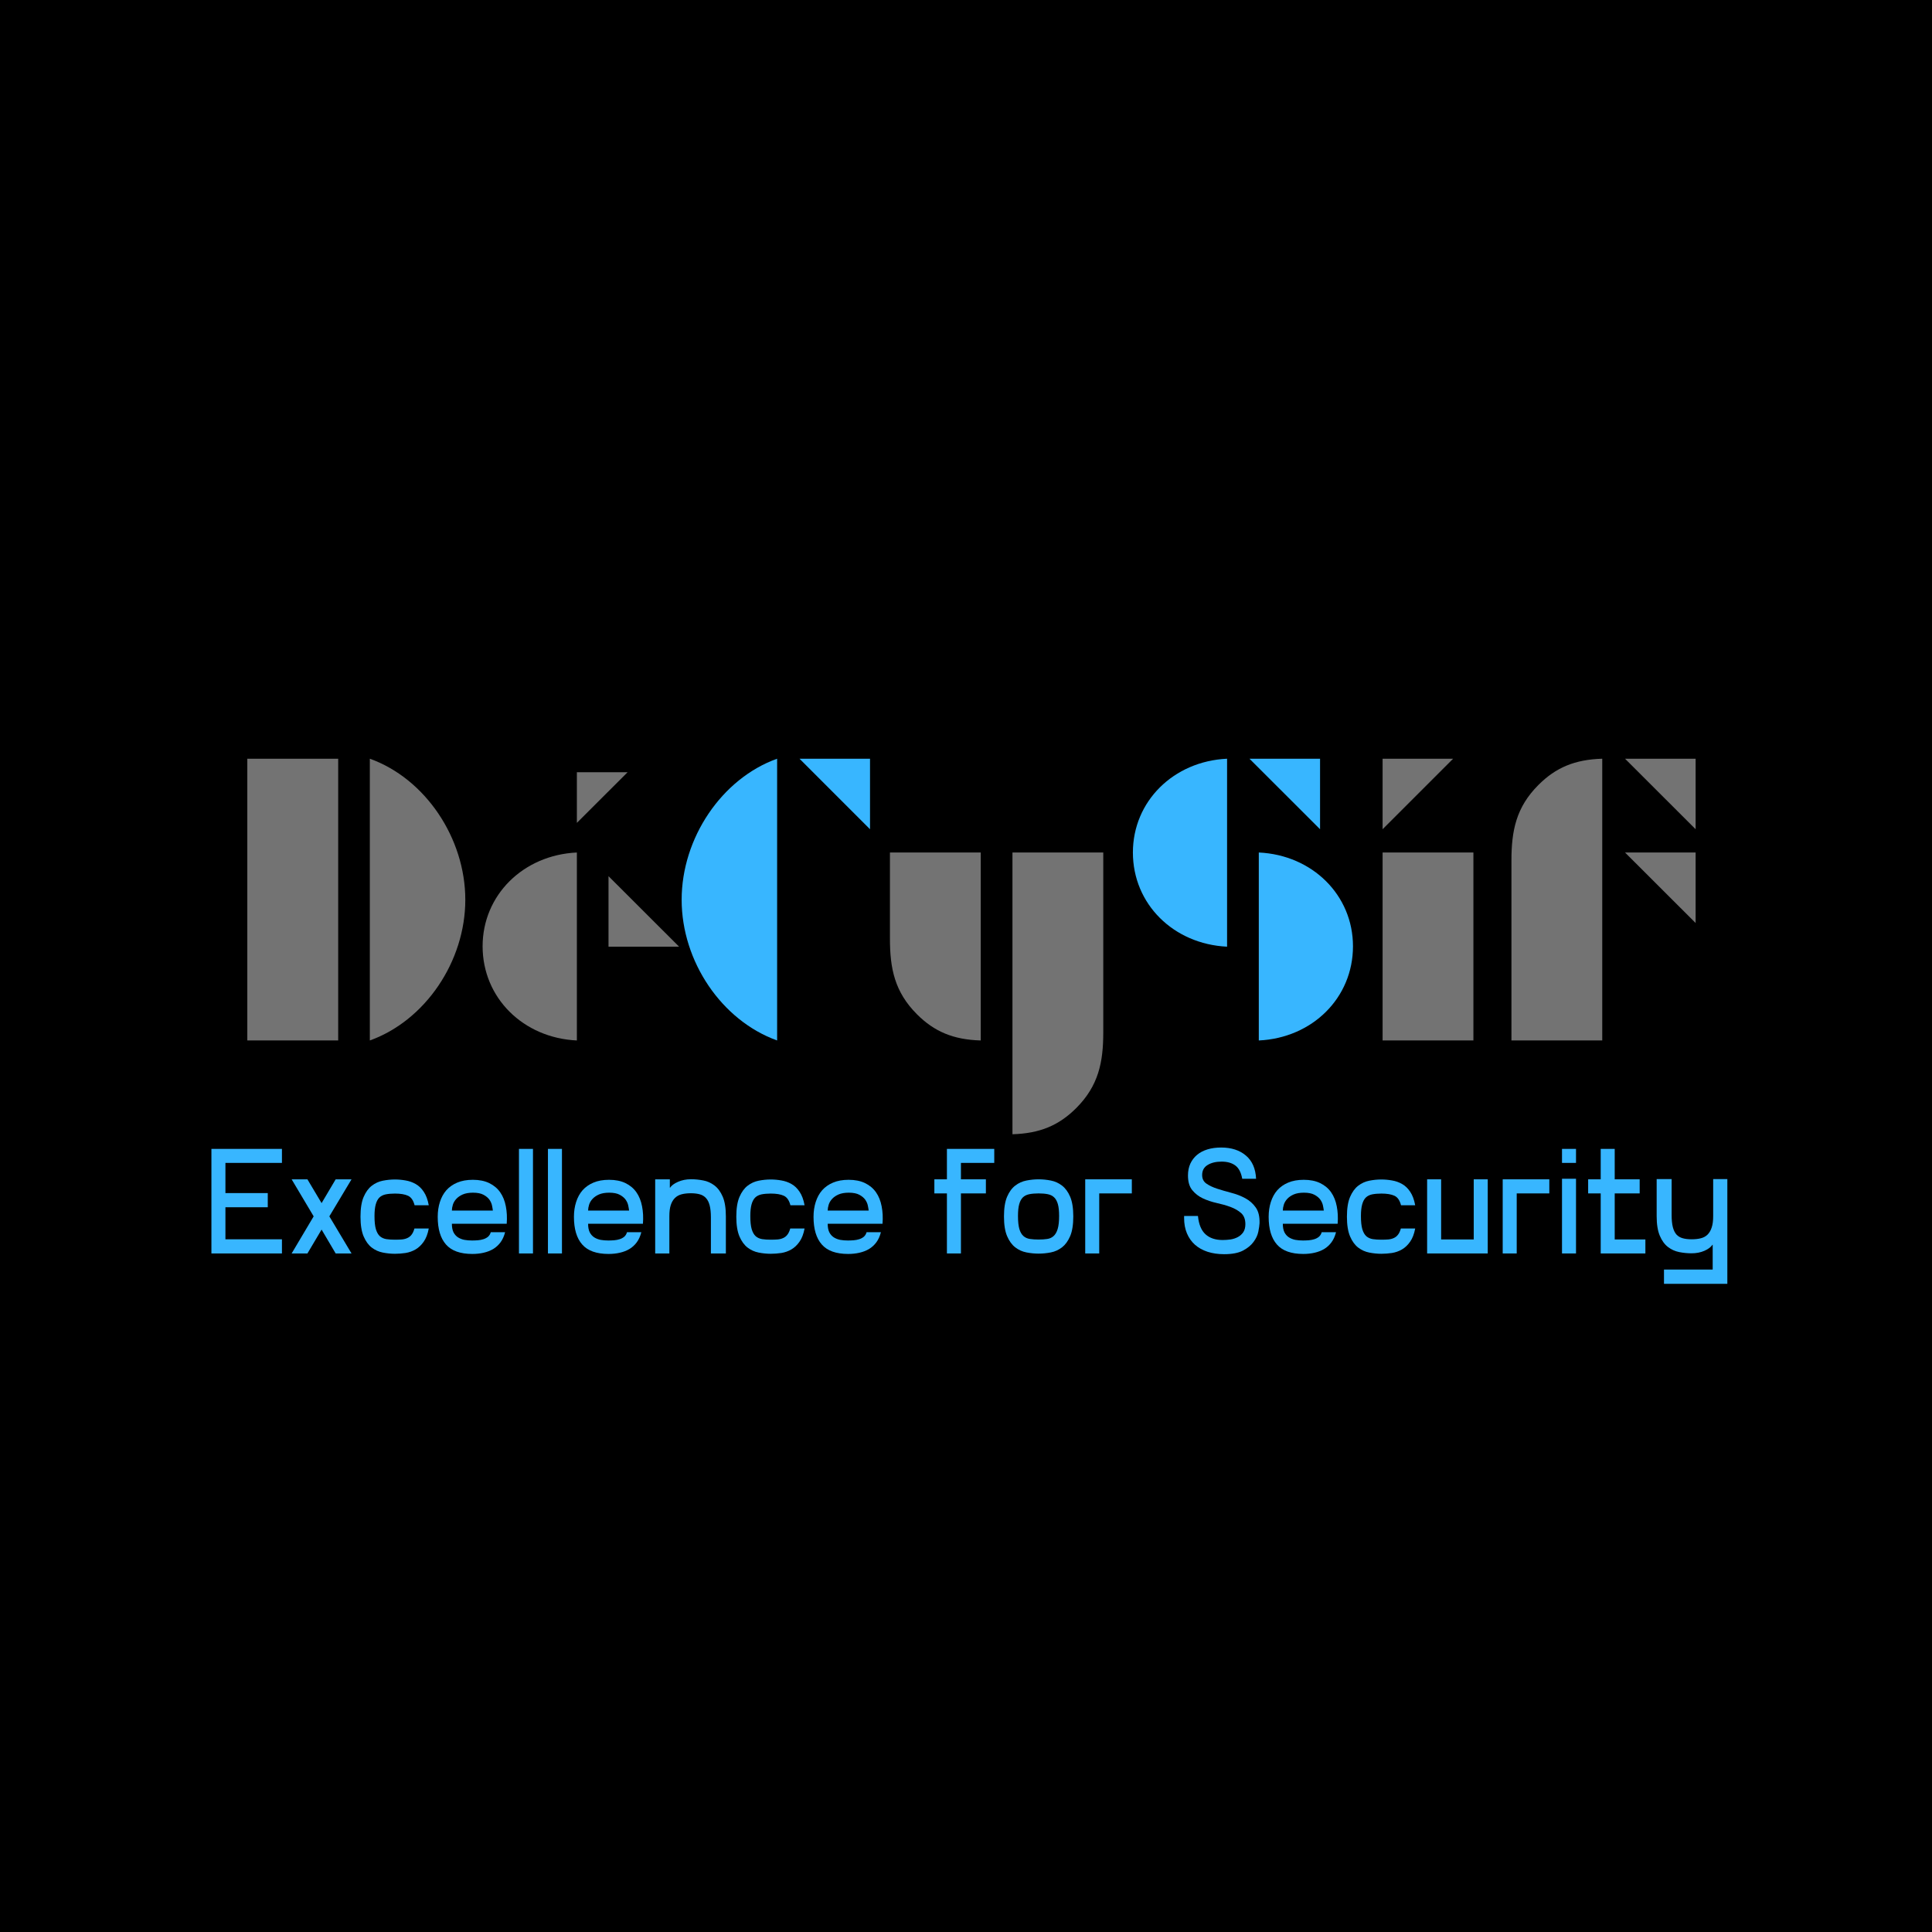 <svg xmlns="http://www.w3.org/2000/svg" xmlns:xlink="http://www.w3.org/1999/xlink" width="500" zoomAndPan="magnify" viewBox="0 0 375 375" height="500" preserveAspectRatio="xMidYMid meet" version="1.0"><defs><g/></defs><rect x="-37.5" width="450" fill="#ffffff" y="-37.5" height="450" fill-opacity="1"/><rect x="-37.5" width="450" fill="#000000" y="-37.5" height="450" fill-opacity="1"/><g fill="#737373" fill-opacity="1"><g transform="translate(43.909, 201.954)"><g><path d="M 21.734 0 L 21.734 -54.688 L 4.094 -54.688 L 4.094 0 Z M 27.875 0 C 38.625 -3.859 46.406 -15.328 46.406 -27.312 C 46.406 -39.281 38.625 -50.844 27.875 -54.688 Z M 27.875 0 "/></g></g></g><g fill="#737373" fill-opacity="1"><g transform="translate(92.205, 201.954)"><g><path d="M 29.609 -52.062 L 19.766 -52.062 L 19.766 -42.234 Z M 39.609 -18.203 L 25.906 -31.891 L 25.906 -18.203 Z M 1.469 -18.281 C 1.469 -28.203 9.344 -36 19.766 -36.484 L 19.766 0 C 9.344 -0.484 1.469 -8.281 1.469 -18.281 Z M 1.469 -18.281 "/></g></g></g><g fill="#38b6ff" fill-opacity="1"><g transform="translate(130.417, 201.954)"><g><path d="M 20.422 -54.688 C 9.672 -50.844 1.891 -39.281 1.891 -27.312 C 1.891 -15.328 9.672 -3.859 20.422 0 Z M 38.453 -41 L 38.453 -54.688 L 24.766 -54.688 Z M 38.453 -41 "/></g></g></g><g fill="#737373" fill-opacity="1"><g transform="translate(169.206, 201.954)"><g><path d="M 3.531 -36.484 L 3.531 -19.766 C 3.531 -14.016 4.422 -9.438 8.781 -5.078 C 12.141 -1.719 15.828 -0.156 21.156 0 L 21.156 -36.484 Z M 27.312 -36.484 L 27.312 18.203 C 32.641 18.047 36.328 16.484 39.688 13.125 C 44.031 8.781 44.938 4.188 44.938 -1.562 L 44.938 -36.484 Z M 27.312 -36.484 "/></g></g></g><g fill="#38b6ff" fill-opacity="1"><g transform="translate(218.003, 201.954)"><g><path d="M 38.219 -41 L 38.219 -54.688 L 24.516 -54.688 Z M 1.891 -36.484 C 1.891 -26.484 9.766 -18.703 20.172 -18.203 L 20.172 -54.688 C 9.766 -54.203 1.891 -46.406 1.891 -36.484 Z M 44.609 -18.281 C 44.609 -28.203 36.734 -36 26.328 -36.484 L 26.328 0 C 36.734 -0.484 44.609 -8.281 44.609 -18.281 Z M 44.609 -18.281 "/></g></g></g><g fill="#737373" fill-opacity="1"><g transform="translate(264.503, 201.954)"><g><path d="M 3.859 -54.688 L 3.859 -41 L 17.547 -54.688 Z M 21.484 0 L 21.484 -36.484 L 3.859 -36.484 L 3.859 0 Z M 21.484 0 "/></g></g></g><g fill="#737373" fill-opacity="1"><g transform="translate(289.839, 201.954)"><g><path d="M 25.578 -36.484 L 39.281 -22.797 L 39.281 -36.484 Z M 25.578 -54.688 L 39.281 -41 L 39.281 -54.688 Z M 21.156 0 L 21.156 -54.688 C 15.828 -54.531 12.141 -52.969 8.781 -49.609 C 4.422 -45.266 3.531 -40.672 3.531 -34.938 L 3.531 0 Z M 21.156 0 "/></g></g></g><g fill="#38b6ff" fill-opacity="1"><g transform="translate(39.583, 243.296)"><g><path d="M 1.453 0 L 1.453 -20.297 L 15.141 -20.297 L 15.141 -17.578 L 4.172 -17.578 L 4.172 -11.719 L 12.391 -11.719 L 12.391 -8.969 L 4.172 -8.969 L 4.172 -2.75 L 15.141 -2.75 L 15.141 0 Z M 1.453 0 "/></g></g></g><g fill="#38b6ff" fill-opacity="1"><g transform="translate(55.732, 243.296)"><g><path d="M 8.203 -7.188 L 12.5 0 L 9.422 0 L 6.703 -4.609 L 6.672 -4.609 L 3.938 0 L 0.875 0 L 5.141 -7.188 L 5.141 -7.219 L 0.875 -14.391 L 3.938 -14.391 L 6.672 -9.797 L 6.703 -9.797 L 9.422 -14.391 L 12.5 -14.391 L 8.203 -7.219 Z M 8.203 -7.188 "/></g></g></g><g fill="#38b6ff" fill-opacity="1"><g transform="translate(69.097, 243.296)"><g><path d="M 7.562 -11.625 C 6.875 -11.625 6.273 -11.57 5.766 -11.469 C 5.266 -11.363 4.852 -11.156 4.531 -10.844 C 4.219 -10.531 3.984 -10.082 3.828 -9.5 C 3.672 -8.926 3.594 -8.176 3.594 -7.25 C 3.594 -6.188 3.68 -5.344 3.859 -4.719 C 4.047 -4.102 4.305 -3.645 4.641 -3.344 C 4.984 -3.051 5.398 -2.863 5.891 -2.781 C 6.391 -2.707 6.945 -2.672 7.562 -2.672 C 8.051 -2.672 8.5 -2.688 8.906 -2.719 C 9.312 -2.758 9.672 -2.852 9.984 -3 C 10.305 -3.145 10.578 -3.363 10.797 -3.656 C 11.023 -3.945 11.207 -4.344 11.344 -4.844 L 14.125 -4.844 C 13.926 -3.781 13.598 -2.926 13.141 -2.281 C 12.691 -1.633 12.164 -1.133 11.562 -0.781 C 10.969 -0.438 10.32 -0.207 9.625 -0.094 C 8.926 0.008 8.238 0.062 7.562 0.062 C 6.789 0.062 6.008 -0.016 5.219 -0.172 C 4.426 -0.328 3.707 -0.648 3.062 -1.141 C 2.414 -1.641 1.891 -2.363 1.484 -3.312 C 1.078 -4.27 0.875 -5.547 0.875 -7.141 C 0.875 -8.742 1.078 -10.02 1.484 -10.969 C 1.891 -11.914 2.414 -12.641 3.062 -13.141 C 3.707 -13.641 4.426 -13.969 5.219 -14.125 C 6.008 -14.281 6.789 -14.359 7.562 -14.359 C 8.238 -14.359 8.926 -14.297 9.625 -14.172 C 10.32 -14.055 10.973 -13.828 11.578 -13.484 C 12.191 -13.141 12.719 -12.633 13.156 -11.969 C 13.602 -11.312 13.926 -10.441 14.125 -9.359 L 11.375 -9.359 C 11.133 -10.305 10.707 -10.922 10.094 -11.203 C 9.488 -11.484 8.645 -11.625 7.562 -11.625 Z M 7.562 -11.625 "/></g></g></g><g fill="#38b6ff" fill-opacity="1"><g transform="translate(84.086, 243.296)"><g><path d="M 7.688 -14.297 C 8.938 -14.297 10 -14.082 10.875 -13.656 C 11.758 -13.227 12.469 -12.633 13 -11.875 C 13.531 -11.113 13.895 -10.207 14.094 -9.156 C 14.301 -8.113 14.359 -6.984 14.266 -5.766 L 3.625 -5.766 C 3.625 -5.086 3.727 -4.535 3.938 -4.109 C 4.156 -3.691 4.445 -3.363 4.812 -3.125 C 5.176 -2.895 5.586 -2.734 6.047 -2.641 C 6.516 -2.555 7.016 -2.516 7.547 -2.516 C 7.91 -2.516 8.285 -2.531 8.672 -2.562 C 9.055 -2.594 9.41 -2.66 9.734 -2.766 C 10.066 -2.867 10.363 -3.023 10.625 -3.234 C 10.883 -3.453 11.066 -3.75 11.172 -4.125 L 13.953 -4.125 C 13.754 -3.344 13.457 -2.688 13.062 -2.156 C 12.664 -1.625 12.191 -1.191 11.641 -0.859 C 11.086 -0.535 10.469 -0.297 9.781 -0.141 C 9.102 0.016 8.375 0.094 7.594 0.094 C 5.258 0.094 3.555 -0.516 2.484 -1.734 C 1.41 -2.953 0.875 -4.742 0.875 -7.109 C 0.875 -8.148 1.016 -9.109 1.297 -9.984 C 1.578 -10.867 1.992 -11.629 2.547 -12.266 C 3.109 -12.898 3.812 -13.395 4.656 -13.75 C 5.508 -14.113 6.52 -14.297 7.688 -14.297 Z M 11.578 -8.328 C 11.555 -8.555 11.504 -8.867 11.422 -9.266 C 11.348 -9.66 11.18 -10.047 10.922 -10.422 C 10.66 -10.797 10.273 -11.117 9.766 -11.391 C 9.266 -11.66 8.582 -11.797 7.719 -11.797 C 6.926 -11.797 6.266 -11.68 5.734 -11.453 C 5.211 -11.223 4.789 -10.93 4.469 -10.578 C 4.156 -10.234 3.938 -9.859 3.812 -9.453 C 3.688 -9.047 3.625 -8.672 3.625 -8.328 Z M 11.578 -8.328 "/></g></g></g><g fill="#38b6ff" fill-opacity="1"><g transform="translate(99.278, 243.296)"><g><path d="M 1.453 -20.297 L 4.172 -20.297 L 4.172 0 L 1.453 0 Z M 1.453 -20.297 "/></g></g></g><g fill="#38b6ff" fill-opacity="1"><g transform="translate(104.903, 243.296)"><g><path d="M 1.453 -20.297 L 4.172 -20.297 L 4.172 0 L 1.453 0 Z M 1.453 -20.297 "/></g></g></g><g fill="#38b6ff" fill-opacity="1"><g transform="translate(110.527, 243.296)"><g><path d="M 7.688 -14.297 C 8.938 -14.297 10 -14.082 10.875 -13.656 C 11.758 -13.227 12.469 -12.633 13 -11.875 C 13.531 -11.113 13.895 -10.207 14.094 -9.156 C 14.301 -8.113 14.359 -6.984 14.266 -5.766 L 3.625 -5.766 C 3.625 -5.086 3.727 -4.535 3.938 -4.109 C 4.156 -3.691 4.445 -3.363 4.812 -3.125 C 5.176 -2.895 5.586 -2.734 6.047 -2.641 C 6.516 -2.555 7.016 -2.516 7.547 -2.516 C 7.91 -2.516 8.285 -2.531 8.672 -2.562 C 9.055 -2.594 9.41 -2.66 9.734 -2.766 C 10.066 -2.867 10.363 -3.023 10.625 -3.234 C 10.883 -3.453 11.066 -3.75 11.172 -4.125 L 13.953 -4.125 C 13.754 -3.344 13.457 -2.688 13.062 -2.156 C 12.664 -1.625 12.191 -1.191 11.641 -0.859 C 11.086 -0.535 10.469 -0.297 9.781 -0.141 C 9.102 0.016 8.375 0.094 7.594 0.094 C 5.258 0.094 3.555 -0.516 2.484 -1.734 C 1.41 -2.953 0.875 -4.742 0.875 -7.109 C 0.875 -8.148 1.016 -9.109 1.297 -9.984 C 1.578 -10.867 1.992 -11.629 2.547 -12.266 C 3.109 -12.898 3.812 -13.395 4.656 -13.75 C 5.508 -14.113 6.52 -14.297 7.688 -14.297 Z M 11.578 -8.328 C 11.555 -8.555 11.504 -8.867 11.422 -9.266 C 11.348 -9.66 11.18 -10.047 10.922 -10.422 C 10.66 -10.797 10.273 -11.117 9.766 -11.391 C 9.266 -11.66 8.582 -11.797 7.719 -11.797 C 6.926 -11.797 6.266 -11.68 5.734 -11.453 C 5.211 -11.223 4.789 -10.93 4.469 -10.578 C 4.156 -10.234 3.938 -9.859 3.812 -9.453 C 3.688 -9.047 3.625 -8.672 3.625 -8.328 Z M 11.578 -8.328 "/></g></g></g><g fill="#38b6ff" fill-opacity="1"><g transform="translate(125.719, 243.296)"><g><path d="M 1.453 0 L 1.453 -14.391 L 4.297 -14.391 L 4.297 -12.766 L 4.344 -12.766 C 4.633 -13.203 5.148 -13.582 5.891 -13.906 C 6.641 -14.238 7.477 -14.406 8.406 -14.406 C 9.195 -14.406 9.988 -14.328 10.781 -14.172 C 11.582 -14.023 12.312 -13.695 12.969 -13.188 C 13.625 -12.688 14.156 -11.961 14.562 -11.016 C 14.969 -10.066 15.172 -8.789 15.172 -7.188 L 15.172 0 L 12.266 0 L 12.266 -6.984 C 12.266 -7.93 12.188 -8.707 12.031 -9.312 C 11.875 -9.926 11.633 -10.406 11.312 -10.75 C 11 -11.102 10.594 -11.348 10.094 -11.484 C 9.602 -11.617 9.031 -11.688 8.375 -11.688 C 7.695 -11.688 7.098 -11.617 6.578 -11.484 C 6.055 -11.348 5.617 -11.102 5.266 -10.75 C 4.922 -10.406 4.656 -9.945 4.469 -9.375 C 4.289 -8.812 4.203 -8.094 4.203 -7.219 L 4.203 0 Z M 1.453 0 "/></g></g></g><g fill="#38b6ff" fill-opacity="1"><g transform="translate(142.042, 243.296)"><g><path d="M 7.562 -11.625 C 6.875 -11.625 6.273 -11.57 5.766 -11.469 C 5.266 -11.363 4.852 -11.156 4.531 -10.844 C 4.219 -10.531 3.984 -10.082 3.828 -9.5 C 3.672 -8.926 3.594 -8.176 3.594 -7.25 C 3.594 -6.188 3.68 -5.344 3.859 -4.719 C 4.047 -4.102 4.305 -3.645 4.641 -3.344 C 4.984 -3.051 5.398 -2.863 5.891 -2.781 C 6.391 -2.707 6.945 -2.672 7.562 -2.672 C 8.051 -2.672 8.5 -2.688 8.906 -2.719 C 9.312 -2.758 9.672 -2.852 9.984 -3 C 10.305 -3.145 10.578 -3.363 10.797 -3.656 C 11.023 -3.945 11.207 -4.344 11.344 -4.844 L 14.125 -4.844 C 13.926 -3.781 13.598 -2.926 13.141 -2.281 C 12.691 -1.633 12.164 -1.133 11.562 -0.781 C 10.969 -0.438 10.32 -0.207 9.625 -0.094 C 8.926 0.008 8.238 0.062 7.562 0.062 C 6.789 0.062 6.008 -0.016 5.219 -0.172 C 4.426 -0.328 3.707 -0.648 3.062 -1.141 C 2.414 -1.641 1.891 -2.363 1.484 -3.312 C 1.078 -4.27 0.875 -5.547 0.875 -7.141 C 0.875 -8.742 1.078 -10.02 1.484 -10.969 C 1.891 -11.914 2.414 -12.641 3.062 -13.141 C 3.707 -13.641 4.426 -13.969 5.219 -14.125 C 6.008 -14.281 6.789 -14.359 7.562 -14.359 C 8.238 -14.359 8.926 -14.297 9.625 -14.172 C 10.32 -14.055 10.973 -13.828 11.578 -13.484 C 12.191 -13.141 12.719 -12.633 13.156 -11.969 C 13.602 -11.312 13.926 -10.441 14.125 -9.359 L 11.375 -9.359 C 11.133 -10.305 10.707 -10.922 10.094 -11.203 C 9.488 -11.484 8.645 -11.625 7.562 -11.625 Z M 7.562 -11.625 "/></g></g></g><g fill="#38b6ff" fill-opacity="1"><g transform="translate(157.031, 243.296)"><g><path d="M 7.688 -14.297 C 8.938 -14.297 10 -14.082 10.875 -13.656 C 11.758 -13.227 12.469 -12.633 13 -11.875 C 13.531 -11.113 13.895 -10.207 14.094 -9.156 C 14.301 -8.113 14.359 -6.984 14.266 -5.766 L 3.625 -5.766 C 3.625 -5.086 3.727 -4.535 3.938 -4.109 C 4.156 -3.691 4.445 -3.363 4.812 -3.125 C 5.176 -2.895 5.586 -2.734 6.047 -2.641 C 6.516 -2.555 7.016 -2.516 7.547 -2.516 C 7.91 -2.516 8.285 -2.531 8.672 -2.562 C 9.055 -2.594 9.41 -2.66 9.734 -2.766 C 10.066 -2.867 10.363 -3.023 10.625 -3.234 C 10.883 -3.453 11.066 -3.75 11.172 -4.125 L 13.953 -4.125 C 13.754 -3.344 13.457 -2.688 13.062 -2.156 C 12.664 -1.625 12.191 -1.191 11.641 -0.859 C 11.086 -0.535 10.469 -0.297 9.781 -0.141 C 9.102 0.016 8.375 0.094 7.594 0.094 C 5.258 0.094 3.555 -0.516 2.484 -1.734 C 1.41 -2.953 0.875 -4.742 0.875 -7.109 C 0.875 -8.148 1.016 -9.109 1.297 -9.984 C 1.578 -10.867 1.992 -11.629 2.547 -12.266 C 3.109 -12.898 3.812 -13.395 4.656 -13.75 C 5.508 -14.113 6.52 -14.297 7.688 -14.297 Z M 11.578 -8.328 C 11.555 -8.555 11.504 -8.867 11.422 -9.266 C 11.348 -9.66 11.18 -10.047 10.922 -10.422 C 10.66 -10.797 10.273 -11.117 9.766 -11.391 C 9.266 -11.66 8.582 -11.797 7.719 -11.797 C 6.926 -11.797 6.266 -11.68 5.734 -11.453 C 5.211 -11.223 4.789 -10.93 4.469 -10.578 C 4.156 -10.234 3.938 -9.859 3.812 -9.453 C 3.688 -9.047 3.625 -8.672 3.625 -8.328 Z M 11.578 -8.328 "/></g></g></g><g fill="#38b6ff" fill-opacity="1"><g transform="translate(172.222, 243.296)"><g/></g></g><g fill="#38b6ff" fill-opacity="1"><g transform="translate(180.485, 243.296)"><g><path d="M 3.312 -20.297 L 12.5 -20.297 L 12.5 -17.578 L 6.031 -17.578 L 6.031 -14.391 L 10.875 -14.391 L 10.875 -11.656 L 6.031 -11.656 L 6.031 0 L 3.312 0 L 3.312 -11.656 L 0.875 -11.656 L 0.875 -14.391 L 3.312 -14.391 Z M 3.312 -20.297 "/></g></g></g><g fill="#38b6ff" fill-opacity="1"><g transform="translate(193.996, 243.296)"><g><path d="M 7.594 -14.391 C 8.383 -14.391 9.176 -14.312 9.969 -14.156 C 10.77 -14 11.492 -13.672 12.141 -13.172 C 12.785 -12.68 13.312 -11.961 13.719 -11.016 C 14.125 -10.066 14.328 -8.789 14.328 -7.188 C 14.328 -5.582 14.125 -4.305 13.719 -3.359 C 13.312 -2.41 12.785 -1.688 12.141 -1.188 C 11.492 -0.688 10.77 -0.359 9.969 -0.203 C 9.176 -0.047 8.383 0.031 7.594 0.031 C 6.82 0.031 6.035 -0.047 5.234 -0.203 C 4.43 -0.359 3.707 -0.688 3.062 -1.188 C 2.414 -1.688 1.891 -2.41 1.484 -3.359 C 1.078 -4.305 0.875 -5.582 0.875 -7.188 C 0.875 -8.789 1.078 -10.066 1.484 -11.016 C 1.891 -11.961 2.414 -12.68 3.062 -13.172 C 3.707 -13.672 4.43 -14 5.234 -14.156 C 6.035 -14.312 6.82 -14.391 7.594 -14.391 Z M 7.594 -2.703 C 8.219 -2.703 8.773 -2.738 9.266 -2.812 C 9.754 -2.883 10.164 -3.07 10.5 -3.375 C 10.844 -3.676 11.109 -4.133 11.297 -4.75 C 11.484 -5.375 11.578 -6.219 11.578 -7.281 C 11.578 -8.227 11.5 -8.984 11.344 -9.547 C 11.188 -10.117 10.945 -10.562 10.625 -10.875 C 10.312 -11.188 9.898 -11.395 9.391 -11.5 C 8.891 -11.602 8.289 -11.656 7.594 -11.656 C 6.895 -11.656 6.289 -11.602 5.781 -11.5 C 5.27 -11.395 4.852 -11.188 4.531 -10.875 C 4.219 -10.562 3.984 -10.117 3.828 -9.547 C 3.672 -8.984 3.594 -8.227 3.594 -7.281 C 3.594 -6.219 3.68 -5.375 3.859 -4.75 C 4.047 -4.133 4.312 -3.676 4.656 -3.375 C 5.008 -3.07 5.43 -2.883 5.922 -2.812 C 6.422 -2.738 6.977 -2.703 7.594 -2.703 Z M 7.594 -2.703 "/></g></g></g><g fill="#38b6ff" fill-opacity="1"><g transform="translate(209.187, 243.296)"><g><path d="M 10.5 -14.391 L 10.5 -11.656 L 4.172 -11.656 L 4.172 0 L 1.453 0 L 1.453 -14.391 Z M 10.5 -14.391 "/></g></g></g><g fill="#38b6ff" fill-opacity="1"><g transform="translate(220.697, 243.296)"><g/></g></g><g fill="#38b6ff" fill-opacity="1"><g transform="translate(228.96, 243.296)"><g><path d="M 4.375 -15.219 C 4.375 -14.488 4.656 -13.93 5.219 -13.547 C 5.781 -13.16 6.477 -12.832 7.312 -12.562 C 8.156 -12.289 9.066 -12.023 10.047 -11.766 C 11.023 -11.516 11.926 -11.164 12.75 -10.719 C 13.57 -10.281 14.25 -9.68 14.781 -8.922 C 15.312 -8.172 15.555 -7.148 15.516 -5.859 C 15.492 -5.453 15.414 -4.91 15.281 -4.234 C 15.145 -3.555 14.836 -2.895 14.359 -2.25 C 13.891 -1.602 13.207 -1.039 12.312 -0.562 C 11.414 -0.094 10.191 0.141 8.641 0.141 C 7.461 0.141 6.391 -0.016 5.422 -0.328 C 4.453 -0.648 3.633 -1.109 2.969 -1.703 C 2.301 -2.305 1.785 -3.039 1.422 -3.906 C 1.055 -4.781 0.875 -5.77 0.875 -6.875 L 0.875 -7.281 L 3.562 -7.281 C 3.719 -5.656 4.207 -4.469 5.031 -3.719 C 5.852 -2.977 6.961 -2.609 8.359 -2.609 C 8.859 -2.609 9.367 -2.645 9.891 -2.719 C 10.41 -2.801 10.883 -2.957 11.312 -3.188 C 11.738 -3.414 12.086 -3.727 12.359 -4.125 C 12.629 -4.531 12.766 -5.051 12.766 -5.688 C 12.766 -6.633 12.488 -7.352 11.938 -7.844 C 11.383 -8.332 10.695 -8.727 9.875 -9.031 C 9.051 -9.332 8.156 -9.586 7.188 -9.797 C 6.219 -10.016 5.32 -10.316 4.5 -10.703 C 3.688 -11.086 3.004 -11.617 2.453 -12.297 C 1.898 -12.973 1.625 -13.922 1.625 -15.141 C 1.625 -15.984 1.773 -16.742 2.078 -17.422 C 2.391 -18.098 2.828 -18.672 3.391 -19.141 C 3.953 -19.609 4.629 -19.961 5.422 -20.203 C 6.211 -20.441 7.094 -20.562 8.062 -20.562 C 10.051 -20.562 11.656 -20.039 12.875 -19 C 14.094 -17.969 14.75 -16.469 14.844 -14.5 L 12.156 -14.5 C 11.938 -15.719 11.488 -16.578 10.812 -17.078 C 10.133 -17.578 9.25 -17.828 8.156 -17.828 C 7.051 -17.828 6.145 -17.609 5.438 -17.172 C 4.727 -16.742 4.375 -16.094 4.375 -15.219 Z M 4.375 -15.219 "/></g></g></g><g fill="#38b6ff" fill-opacity="1"><g transform="translate(245.37, 243.296)"><g><path d="M 7.688 -14.297 C 8.938 -14.297 10 -14.082 10.875 -13.656 C 11.758 -13.227 12.469 -12.633 13 -11.875 C 13.531 -11.113 13.895 -10.207 14.094 -9.156 C 14.301 -8.113 14.359 -6.984 14.266 -5.766 L 3.625 -5.766 C 3.625 -5.086 3.727 -4.535 3.938 -4.109 C 4.156 -3.691 4.445 -3.363 4.812 -3.125 C 5.176 -2.895 5.586 -2.734 6.047 -2.641 C 6.516 -2.555 7.016 -2.516 7.547 -2.516 C 7.91 -2.516 8.285 -2.531 8.672 -2.562 C 9.055 -2.594 9.41 -2.66 9.734 -2.766 C 10.066 -2.867 10.363 -3.023 10.625 -3.234 C 10.883 -3.453 11.066 -3.75 11.172 -4.125 L 13.953 -4.125 C 13.754 -3.344 13.457 -2.688 13.062 -2.156 C 12.664 -1.625 12.191 -1.191 11.641 -0.859 C 11.086 -0.535 10.469 -0.297 9.781 -0.141 C 9.102 0.016 8.375 0.094 7.594 0.094 C 5.258 0.094 3.555 -0.516 2.484 -1.734 C 1.41 -2.953 0.875 -4.742 0.875 -7.109 C 0.875 -8.148 1.016 -9.109 1.297 -9.984 C 1.578 -10.867 1.992 -11.629 2.547 -12.266 C 3.109 -12.898 3.812 -13.395 4.656 -13.75 C 5.508 -14.113 6.52 -14.297 7.688 -14.297 Z M 11.578 -8.328 C 11.555 -8.555 11.504 -8.867 11.422 -9.266 C 11.348 -9.66 11.18 -10.047 10.922 -10.422 C 10.66 -10.797 10.273 -11.117 9.766 -11.391 C 9.266 -11.66 8.582 -11.797 7.719 -11.797 C 6.926 -11.797 6.266 -11.68 5.734 -11.453 C 5.211 -11.223 4.789 -10.93 4.469 -10.578 C 4.156 -10.234 3.938 -9.859 3.812 -9.453 C 3.688 -9.047 3.625 -8.672 3.625 -8.328 Z M 11.578 -8.328 "/></g></g></g><g fill="#38b6ff" fill-opacity="1"><g transform="translate(260.562, 243.296)"><g><path d="M 7.562 -11.625 C 6.875 -11.625 6.273 -11.57 5.766 -11.469 C 5.266 -11.363 4.852 -11.156 4.531 -10.844 C 4.219 -10.531 3.984 -10.082 3.828 -9.5 C 3.672 -8.926 3.594 -8.176 3.594 -7.25 C 3.594 -6.188 3.68 -5.344 3.859 -4.719 C 4.047 -4.102 4.305 -3.645 4.641 -3.344 C 4.984 -3.051 5.398 -2.863 5.891 -2.781 C 6.391 -2.707 6.945 -2.672 7.562 -2.672 C 8.051 -2.672 8.5 -2.688 8.906 -2.719 C 9.312 -2.758 9.672 -2.852 9.984 -3 C 10.305 -3.145 10.578 -3.363 10.797 -3.656 C 11.023 -3.945 11.207 -4.344 11.344 -4.844 L 14.125 -4.844 C 13.926 -3.781 13.598 -2.926 13.141 -2.281 C 12.691 -1.633 12.164 -1.133 11.562 -0.781 C 10.969 -0.438 10.32 -0.207 9.625 -0.094 C 8.926 0.008 8.238 0.062 7.562 0.062 C 6.789 0.062 6.008 -0.016 5.219 -0.172 C 4.426 -0.328 3.707 -0.648 3.062 -1.141 C 2.414 -1.641 1.891 -2.363 1.484 -3.312 C 1.078 -4.27 0.875 -5.547 0.875 -7.141 C 0.875 -8.742 1.078 -10.02 1.484 -10.969 C 1.891 -11.914 2.414 -12.641 3.062 -13.141 C 3.707 -13.641 4.426 -13.969 5.219 -14.125 C 6.008 -14.281 6.789 -14.359 7.562 -14.359 C 8.238 -14.359 8.926 -14.297 9.625 -14.172 C 10.32 -14.055 10.973 -13.828 11.578 -13.484 C 12.191 -13.141 12.719 -12.633 13.156 -11.969 C 13.602 -11.312 13.926 -10.441 14.125 -9.359 L 11.375 -9.359 C 11.133 -10.305 10.707 -10.922 10.094 -11.203 C 9.488 -11.484 8.645 -11.625 7.562 -11.625 Z M 7.562 -11.625 "/></g></g></g><g fill="#38b6ff" fill-opacity="1"><g transform="translate(275.551, 243.296)"><g><path d="M 10.5 -14.391 L 13.219 -14.391 L 13.219 0 L 1.453 0 L 1.453 -14.391 L 4.172 -14.391 L 4.172 -2.719 L 10.5 -2.719 Z M 10.5 -14.391 "/></g></g></g><g fill="#38b6ff" fill-opacity="1"><g transform="translate(290.221, 243.296)"><g><path d="M 10.5 -14.391 L 10.5 -11.656 L 4.172 -11.656 L 4.172 0 L 1.453 0 L 1.453 -14.391 Z M 10.5 -14.391 "/></g></g></g><g fill="#38b6ff" fill-opacity="1"><g transform="translate(301.731, 243.296)"><g><path d="M 1.453 -14.5 L 4.172 -14.5 L 4.172 0 L 1.453 0 Z M 4.172 -20.297 L 4.172 -17.578 L 1.453 -17.578 L 1.453 -20.297 Z M 4.172 -20.297 "/></g></g></g><g fill="#38b6ff" fill-opacity="1"><g transform="translate(307.384, 243.296)"><g><path d="M 6.031 -2.719 L 11.984 -2.719 L 11.984 0 L 3.312 0 L 3.312 -11.656 L 0.875 -11.656 L 0.875 -14.391 L 3.312 -14.391 L 3.312 -20.297 L 6.031 -20.297 L 6.031 -14.391 L 10.875 -14.391 L 10.875 -11.656 L 6.031 -11.656 Z M 6.031 -2.719 "/></g></g></g><g fill="#38b6ff" fill-opacity="1"><g transform="translate(320.401, 243.296)"><g><path d="M 4.062 -14.438 L 4.062 -7.453 C 4.062 -6.504 4.141 -5.723 4.297 -5.109 C 4.453 -4.504 4.688 -4.023 5 -3.672 C 5.32 -3.328 5.727 -3.086 6.219 -2.953 C 6.707 -2.816 7.285 -2.75 7.953 -2.75 C 8.629 -2.75 9.227 -2.816 9.75 -2.953 C 10.27 -3.086 10.703 -3.328 11.047 -3.672 C 11.398 -4.023 11.664 -4.488 11.844 -5.062 C 12.031 -5.633 12.125 -6.352 12.125 -7.219 L 12.125 -14.438 L 14.875 -14.438 L 14.875 5.891 L 2.578 5.891 L 2.578 3.125 L 12.031 3.125 L 12.031 -1.688 L 11.984 -1.688 C 11.691 -1.238 11.172 -0.848 10.422 -0.516 C 9.68 -0.191 8.848 -0.031 7.922 -0.031 C 7.141 -0.031 6.348 -0.109 5.547 -0.266 C 4.742 -0.422 4.016 -0.75 3.359 -1.25 C 2.703 -1.75 2.172 -2.477 1.766 -3.438 C 1.359 -4.395 1.156 -5.664 1.156 -7.25 L 1.156 -14.438 Z M 4.062 -14.438 "/></g></g></g></svg>